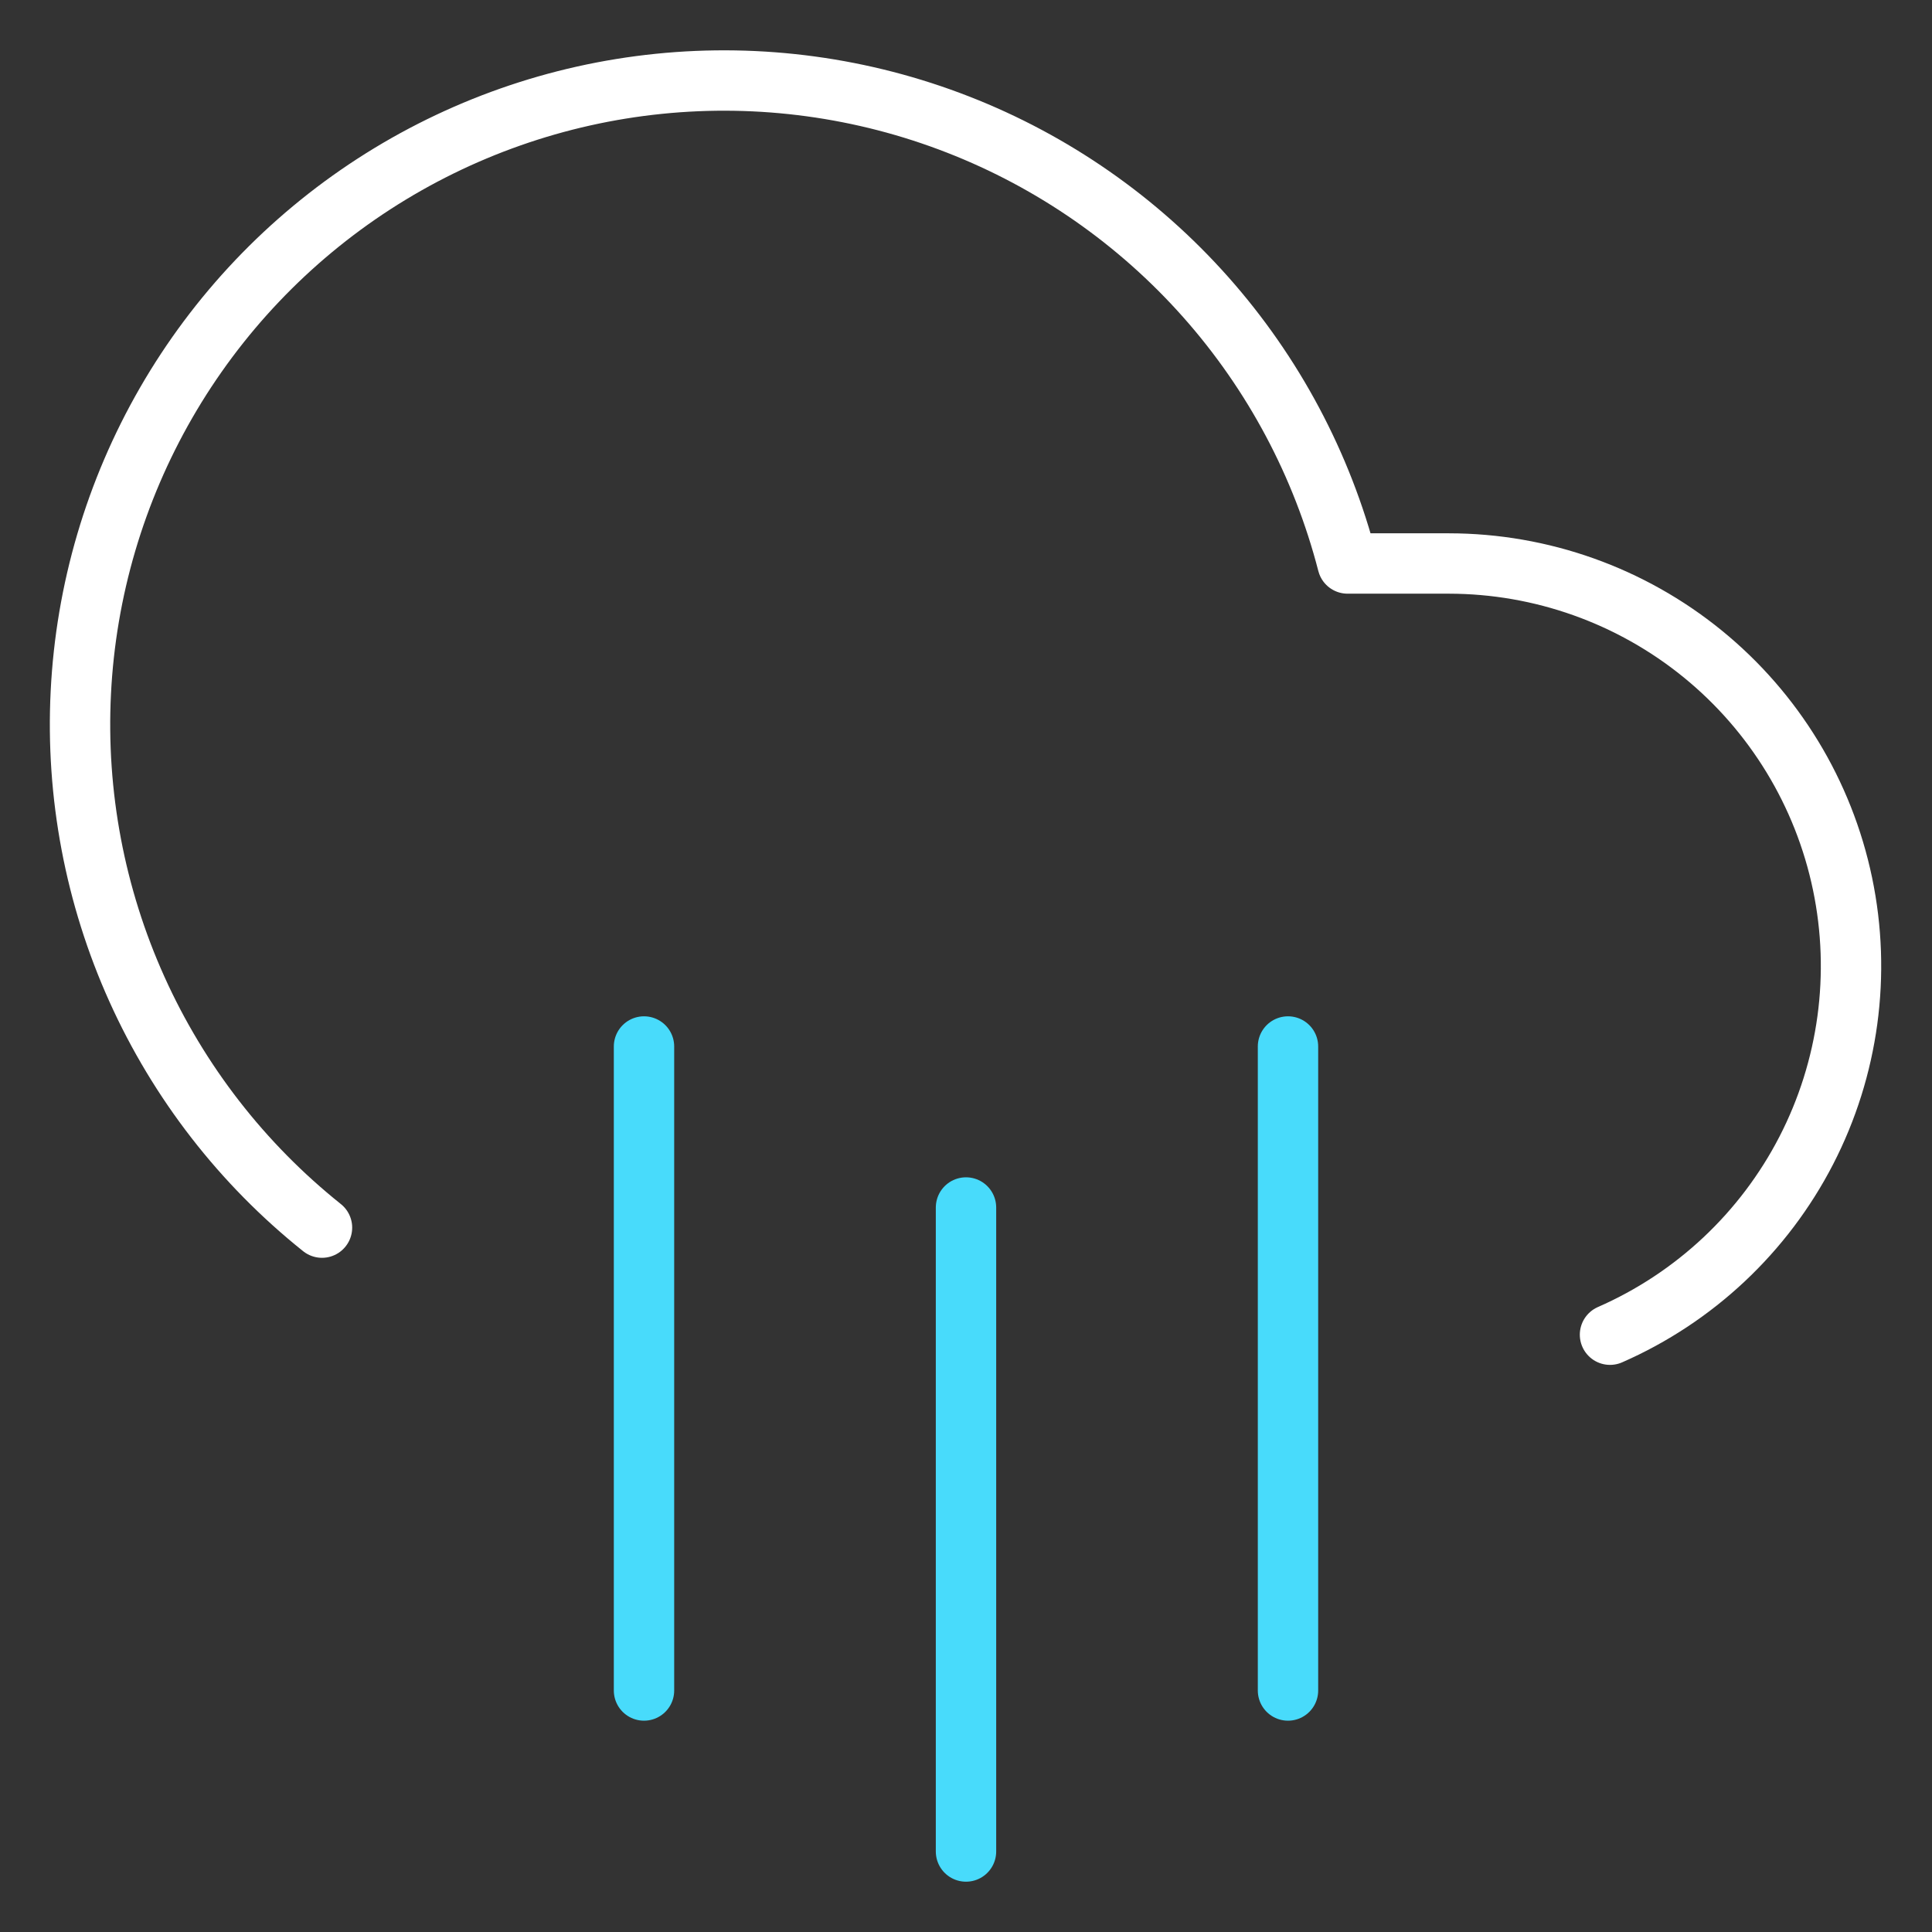 <svg width="128" height="128" viewBox="0 0 128 128" fill="none" xmlns="http://www.w3.org/2000/svg">
<rect x="0" y="0" width="128" height="128" fill="#333333" stroke="none"/>
<path d="M85.333 69.333V112" stroke="#48DBFB" stroke-width="4" stroke-linecap="round" stroke-linejoin="round"/>
<path d="M42.667 69.333V112" stroke="#48DBFB" stroke-width="4" stroke-linecap="round" stroke-linejoin="round"/>
<path d="M64 80V122.667" stroke="#48DBFB" stroke-width="4" stroke-linecap="round" stroke-linejoin="round"/>
<path d="M106.667 88.427C112.273 85.971 116.864 81.662 119.67 76.222C122.475 70.781 123.323 64.542 122.072 58.55C120.822 52.559 117.548 47.18 112.8 43.316C108.053 39.453 102.121 37.34 96 37.333H89.28C87.589 30.787 84.367 24.736 79.879 19.679C75.391 14.622 69.765 10.704 63.465 8.249C57.166 5.793 50.373 4.869 43.646 5.554C36.92 6.239 30.452 8.513 24.777 12.188C19.102 15.863 14.381 20.835 11.004 26.692C7.627 32.55 5.691 39.126 5.355 45.879C5.018 52.632 6.292 59.368 9.07 65.533C11.848 71.697 16.051 77.112 21.333 81.333" stroke="white" stroke-width="4" stroke-linecap="round" stroke-linejoin="round"/>
</svg>
